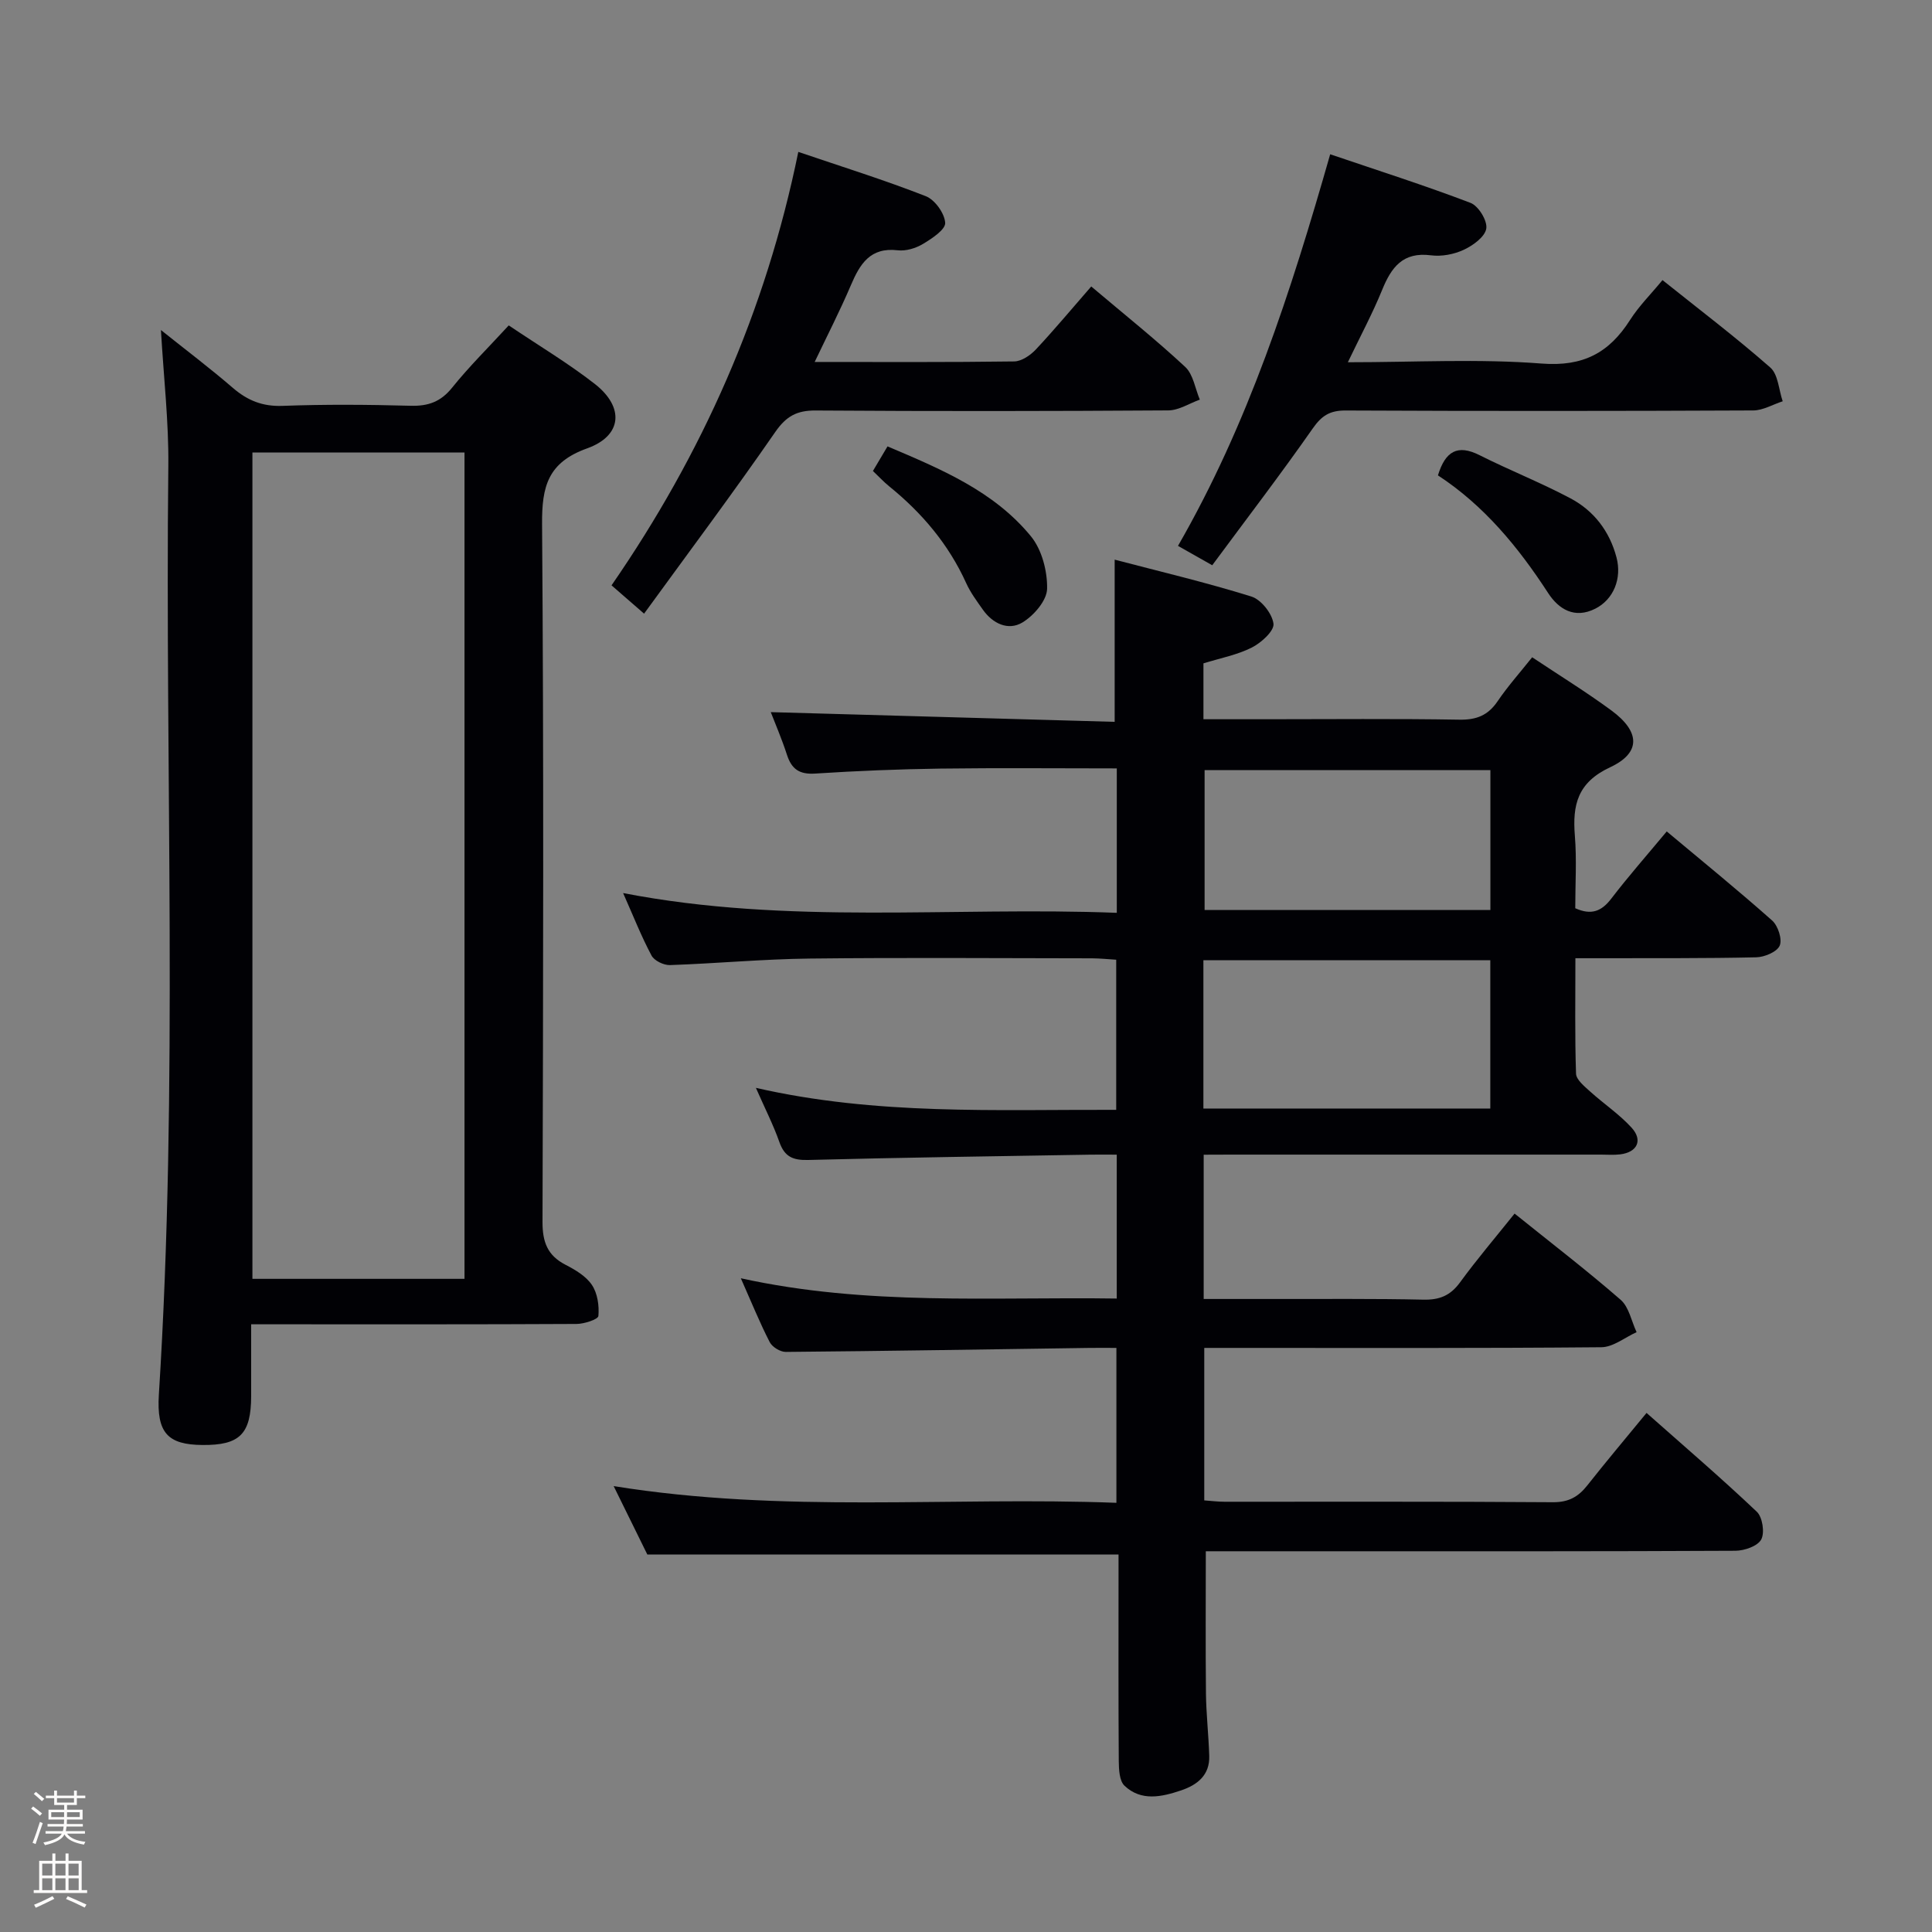 <svg enable-background="new 0 0 400 400" viewBox="0 0 400 400" xmlns="http://www.w3.org/2000/svg"><rect x="0" y="0" width="400" height="400" fill="#808080" stroke="none"/><path d="m6.44 374.46.42-.45c.65.47 1.27.95 1.85 1.44l-.45.49c-.65-.56-1.25-1.06-1.82-1.48m.93 7.33-.63-.26c.55-1.36 1.05-2.8 1.52-4.33.19.1.38.19.59.27-.46 1.29-.95 2.73-1.48 4.32m-.38-10.38.44-.42c.43.34 1.01.82 1.74 1.44l-.49.49c-.53-.51-1.09-1.01-1.69-1.51m2.5.35h1.72v-1.04h.59v1.04h3.52v-1.04h.59v1.04h1.75v.53h-1.75v1.42h-2.03v.97h3.22v2.03h-3.24c0 .35-.01.66-.03.93h3.32v.53h-3.37c-.03.27-.08.58-.15.94h3.96v.53h-3.71c.67.92 1.93 1.48 3.79 1.68-.13.24-.23.44-.29.59-2.13-.38-3.48-1.08-4.04-2.12-.43.97-1.77 1.72-4.03 2.23-.09-.19-.2-.37-.33-.55 2.1-.42 3.37-1.03 3.81-1.83h-3.36v-.53h3.58c.08-.29.13-.61.16-.94h-3.33v-.53h3.39c.02-.27.04-.58.04-.93h-3.23v-2.03h3.25v-.97h-2.07v-1.42h-1.73zm1.12 3.44v1h2.65c.01-.3.02-.44.01-.4v-.25-.35zm1.19-2h3.52v-.91h-3.52zm4.71 2h-2.63v.59c0 .15-.01.28-.01.4h2.64z" fill="#fcfbfa"/><path d="m13.56 383.74h.63v1.52h2.72v6.07h1.13v.6h-11.06v-.6h1.13v-6.07h2.73v-1.52h.63v1.52h2.1v-1.52zm-2.69 8.83.38.56c-1.24.63-2.53 1.25-3.85 1.85-.1-.21-.21-.42-.34-.63 1.36-.55 2.63-1.15 3.81-1.78m-2.13-4.27h2.1v-2.45h-2.1zm0 3.04h2.1v-2.46h-2.1zm2.72-3.04h2.1v-2.45h-2.1zm0 3.04h2.1v-2.46h-2.1zm6.07 3.6c-1.41-.71-2.7-1.3-3.86-1.78l.35-.56c1.45.62 2.75 1.19 3.88 1.72zm-1.25-9.09h-2.1v2.45h2.1zm-2.09 5.49h2.1v-2.46h-2.1z" fill="#fcfbfa"/><g fill="#010105"><path d="m249.21 239.07v29.87c5.14 0 10.08-.01 15.02 0 10.16.02 20.33-.09 30.49.14 3.32.07 5.56-.84 7.55-3.56 3.51-4.81 7.38-9.35 11.31-14.26 7.57 6.09 14.95 11.75 21.96 17.85 1.73 1.51 2.23 4.43 3.3 6.7-2.43 1.09-4.85 3.1-7.29 3.12-25.49.23-50.99.14-76.49.14-1.8 0-3.61 0-5.73 0v31.57c1.33.09 2.76.28 4.19.28 22.66.02 45.33-.07 67.99.1 3.24.02 5.25-1.11 7.12-3.48 3.9-4.94 7.95-9.75 12.27-15.01 7.8 6.91 15.49 13.5 22.83 20.46 1.18 1.12 1.67 4.34.91 5.75-.74 1.37-3.48 2.32-5.35 2.33-27.33.14-54.66.1-81.99.1-9.15 0-18.3 0-27.65 0 0 9.98-.07 19.7.03 29.42.05 4.32.55 8.63.68 12.94.13 3.98-2.44 6.01-5.82 7.15-4.03 1.36-8.27 2.31-11.73-.97-1.06-1.01-1.16-3.35-1.18-5.08-.09-12.5-.05-25-.05-37.49 0-1.79 0-3.59 0-5.3-32.67 0-64.73 0-97.56 0-1.92-3.9-4.22-8.58-6.97-14.16 35.15 5.68 69.45 2.16 104.09 3.46 0-10.83 0-21.2 0-32.07-1.95 0-3.74-.02-5.53 0-20.98.3-41.95.65-62.93.83-1.13.01-2.81-1.02-3.32-2.03-2.04-3.96-3.71-8.1-5.98-13.22 26.15 5.75 51.84 3.82 77.83 4.2 0-10.02 0-19.59 0-29.79-1.92 0-3.68-.03-5.45 0-19.48.33-38.95.59-58.43 1.1-3.14.08-4.88-.64-5.96-3.69-1.25-3.56-2.99-6.96-4.87-11.24 24.99 5.71 49.59 4.47 74.6 4.55 0-10.28 0-20.34 0-31.08-1.53-.09-3.27-.28-5.02-.29-19.5-.02-39-.17-58.49.05-9.63.11-19.25 1.02-28.89 1.35-1.29.04-3.25-.91-3.81-1.98-2.1-3.93-3.74-8.11-5.88-12.93 34.22 6.64 68.1 2.77 102.21 4.09 0-10.23 0-19.8 0-29.9-12.32 0-24.44-.12-36.54.04-8.64.12-17.29.47-25.92 1.03-3.27.21-4.87-.93-5.83-3.89-1.07-3.31-2.46-6.51-3.35-8.83 23.55.66 47.42 1.34 71.2 2.01 0-11.7 0-22.39 0-33.58 9.26 2.43 18.88 4.7 28.29 7.63 2.03.63 4.32 3.53 4.59 5.63.19 1.48-2.54 3.96-4.49 4.94-3.06 1.54-6.56 2.2-10.01 3.27v11.57h13c13.33 0 26.66-.14 39.99.09 3.54.06 5.92-.88 7.91-3.81 2.13-3.14 4.68-5.99 7.16-9.11 5.67 3.78 11.19 7.18 16.4 11.01 5.96 4.38 6.17 8.76-.25 11.76-6.77 3.16-7.83 7.79-7.31 14.2.4 4.95.08 9.95.08 14.99 3.32 1.49 5.43.66 7.46-1.99 3.52-4.6 7.36-8.96 11.48-13.91 7.47 6.25 14.79 12.2 21.83 18.45 1.21 1.08 2.12 3.87 1.56 5.19-.55 1.29-3.13 2.38-4.85 2.42-10.49.24-20.99.16-31.49.19-1.8 0-3.59 0-5.96 0 0 8.35-.13 16.13.13 23.89.04 1.27 1.73 2.62 2.89 3.68 2.83 2.56 6.07 4.72 8.62 7.52 2.38 2.62 1.15 5.09-2.37 5.52-1.31.16-2.66.05-4 .05-25.49 0-50.99 0-76.48 0-1.75.02-3.55.02-5.75.02zm-.06-9.56h59.4c0-10.37 0-20.41 0-30.7-19.94 0-39.61 0-59.4 0zm59.42-70.06c-20.17 0-39.75 0-59.17 0v28.96h59.17c0-9.85 0-19.29 0-28.96z"/><path d="m105.33 67.37c6.31 4.25 12.33 7.84 17.82 12.12 6.15 4.81 5.69 10.73-1.59 13.34-8.13 2.91-9.39 7.88-9.33 15.69.36 48.15.23 96.3.09 144.46-.01 4.14 1.01 6.94 4.75 8.87 2.04 1.05 4.27 2.37 5.49 4.2 1.15 1.72 1.52 4.29 1.33 6.41-.07.71-2.93 1.64-4.52 1.65-20.49.11-40.99.07-61.48.07-1.79 0-3.57 0-5.89 0 0 5.31.01 10.1 0 14.88-.02 7.85-2.36 10.18-10.09 10.11-7.14-.06-9.52-2.46-9.02-10.42 4.05-64.07 1.26-128.21 1.96-192.32.1-9.08-.96-18.18-1.53-28.1 5.19 4.15 10.16 7.9 14.87 11.96 3.05 2.63 6.17 3.9 10.33 3.74 8.82-.33 17.66-.26 26.49-.02 3.64.1 6.24-.82 8.59-3.74 3.52-4.38 7.55-8.35 11.73-12.9zm-9.16 197.4c0-57.26 0-114.1 0-171.08-14.84 0-29.26 0-43.91 0v171.08z"/><path d="m250.98 117.03c-2.99-1.69-4.85-2.74-7.09-4.01 14.53-25.25 23.34-52.47 31.51-81.08 9.85 3.35 19.56 6.44 29.05 10.06 1.64.62 3.52 3.68 3.27 5.31-.26 1.71-2.74 3.51-4.65 4.4-2.03.95-4.6 1.44-6.81 1.15-5.82-.75-8.2 2.48-10.11 7.18-1.98 4.86-4.48 9.51-7.09 14.96 13.91 0 27.08-.75 40.11.27 8.61.67 13.98-2.22 18.32-9.03 1.85-2.9 4.35-5.37 6.71-8.25 7.7 6.16 15.24 11.88 22.33 18.11 1.63 1.44 1.74 4.61 2.56 6.98-2.04.66-4.07 1.89-6.11 1.9-28.14.13-56.28.14-84.41.01-3.22-.01-4.92 1.05-6.77 3.7-6.66 9.52-13.72 18.74-20.82 28.34z"/><path d="m225.93 59.31c6.87 5.81 13.38 11 19.46 16.66 1.66 1.55 2.05 4.47 3.02 6.77-2.18.78-4.35 2.22-6.54 2.23-24.32.16-48.65.19-72.98.02-3.9-.03-6.11 1.17-8.38 4.45-8.68 12.55-17.83 24.78-27.16 37.61-2.81-2.44-4.63-4.02-6.74-5.86 18.78-27.19 31.93-56.72 38.67-89.74 9.04 3.07 17.84 5.82 26.4 9.17 1.87.73 3.89 3.54 4.01 5.51.09 1.39-2.74 3.26-4.59 4.37-1.5.9-3.54 1.52-5.23 1.32-5.69-.67-7.82 2.81-9.7 7.22-2.26 5.3-4.9 10.44-7.5 15.9 14.12 0 27.72.08 41.31-.11 1.52-.02 3.33-1.26 4.46-2.45 3.86-4.12 7.46-8.45 11.49-13.07z"/><path d="m297.71 98.42c1.54-5.02 4.07-6.48 8.64-4.17 6.2 3.12 12.69 5.68 18.81 8.93 4.85 2.58 8.09 6.81 9.52 12.23 1.15 4.37-.61 8.7-4.39 10.61-4.3 2.17-7.59.11-9.78-3.26-6.19-9.53-13.3-18.13-22.8-24.34z"/><path d="m180.73 97.51c.99-1.67 1.89-3.19 3.02-5.09 11.05 4.69 22 9.24 29.68 18.6 2.28 2.77 3.44 7.25 3.36 10.9-.06 2.43-2.77 5.56-5.13 6.97-2.92 1.74-6.13.23-8.18-2.68-1.24-1.76-2.55-3.52-3.43-5.46-3.64-8.04-9.14-14.54-15.94-20.05-1.14-.92-2.14-2.01-3.38-3.19z"/></g></svg>